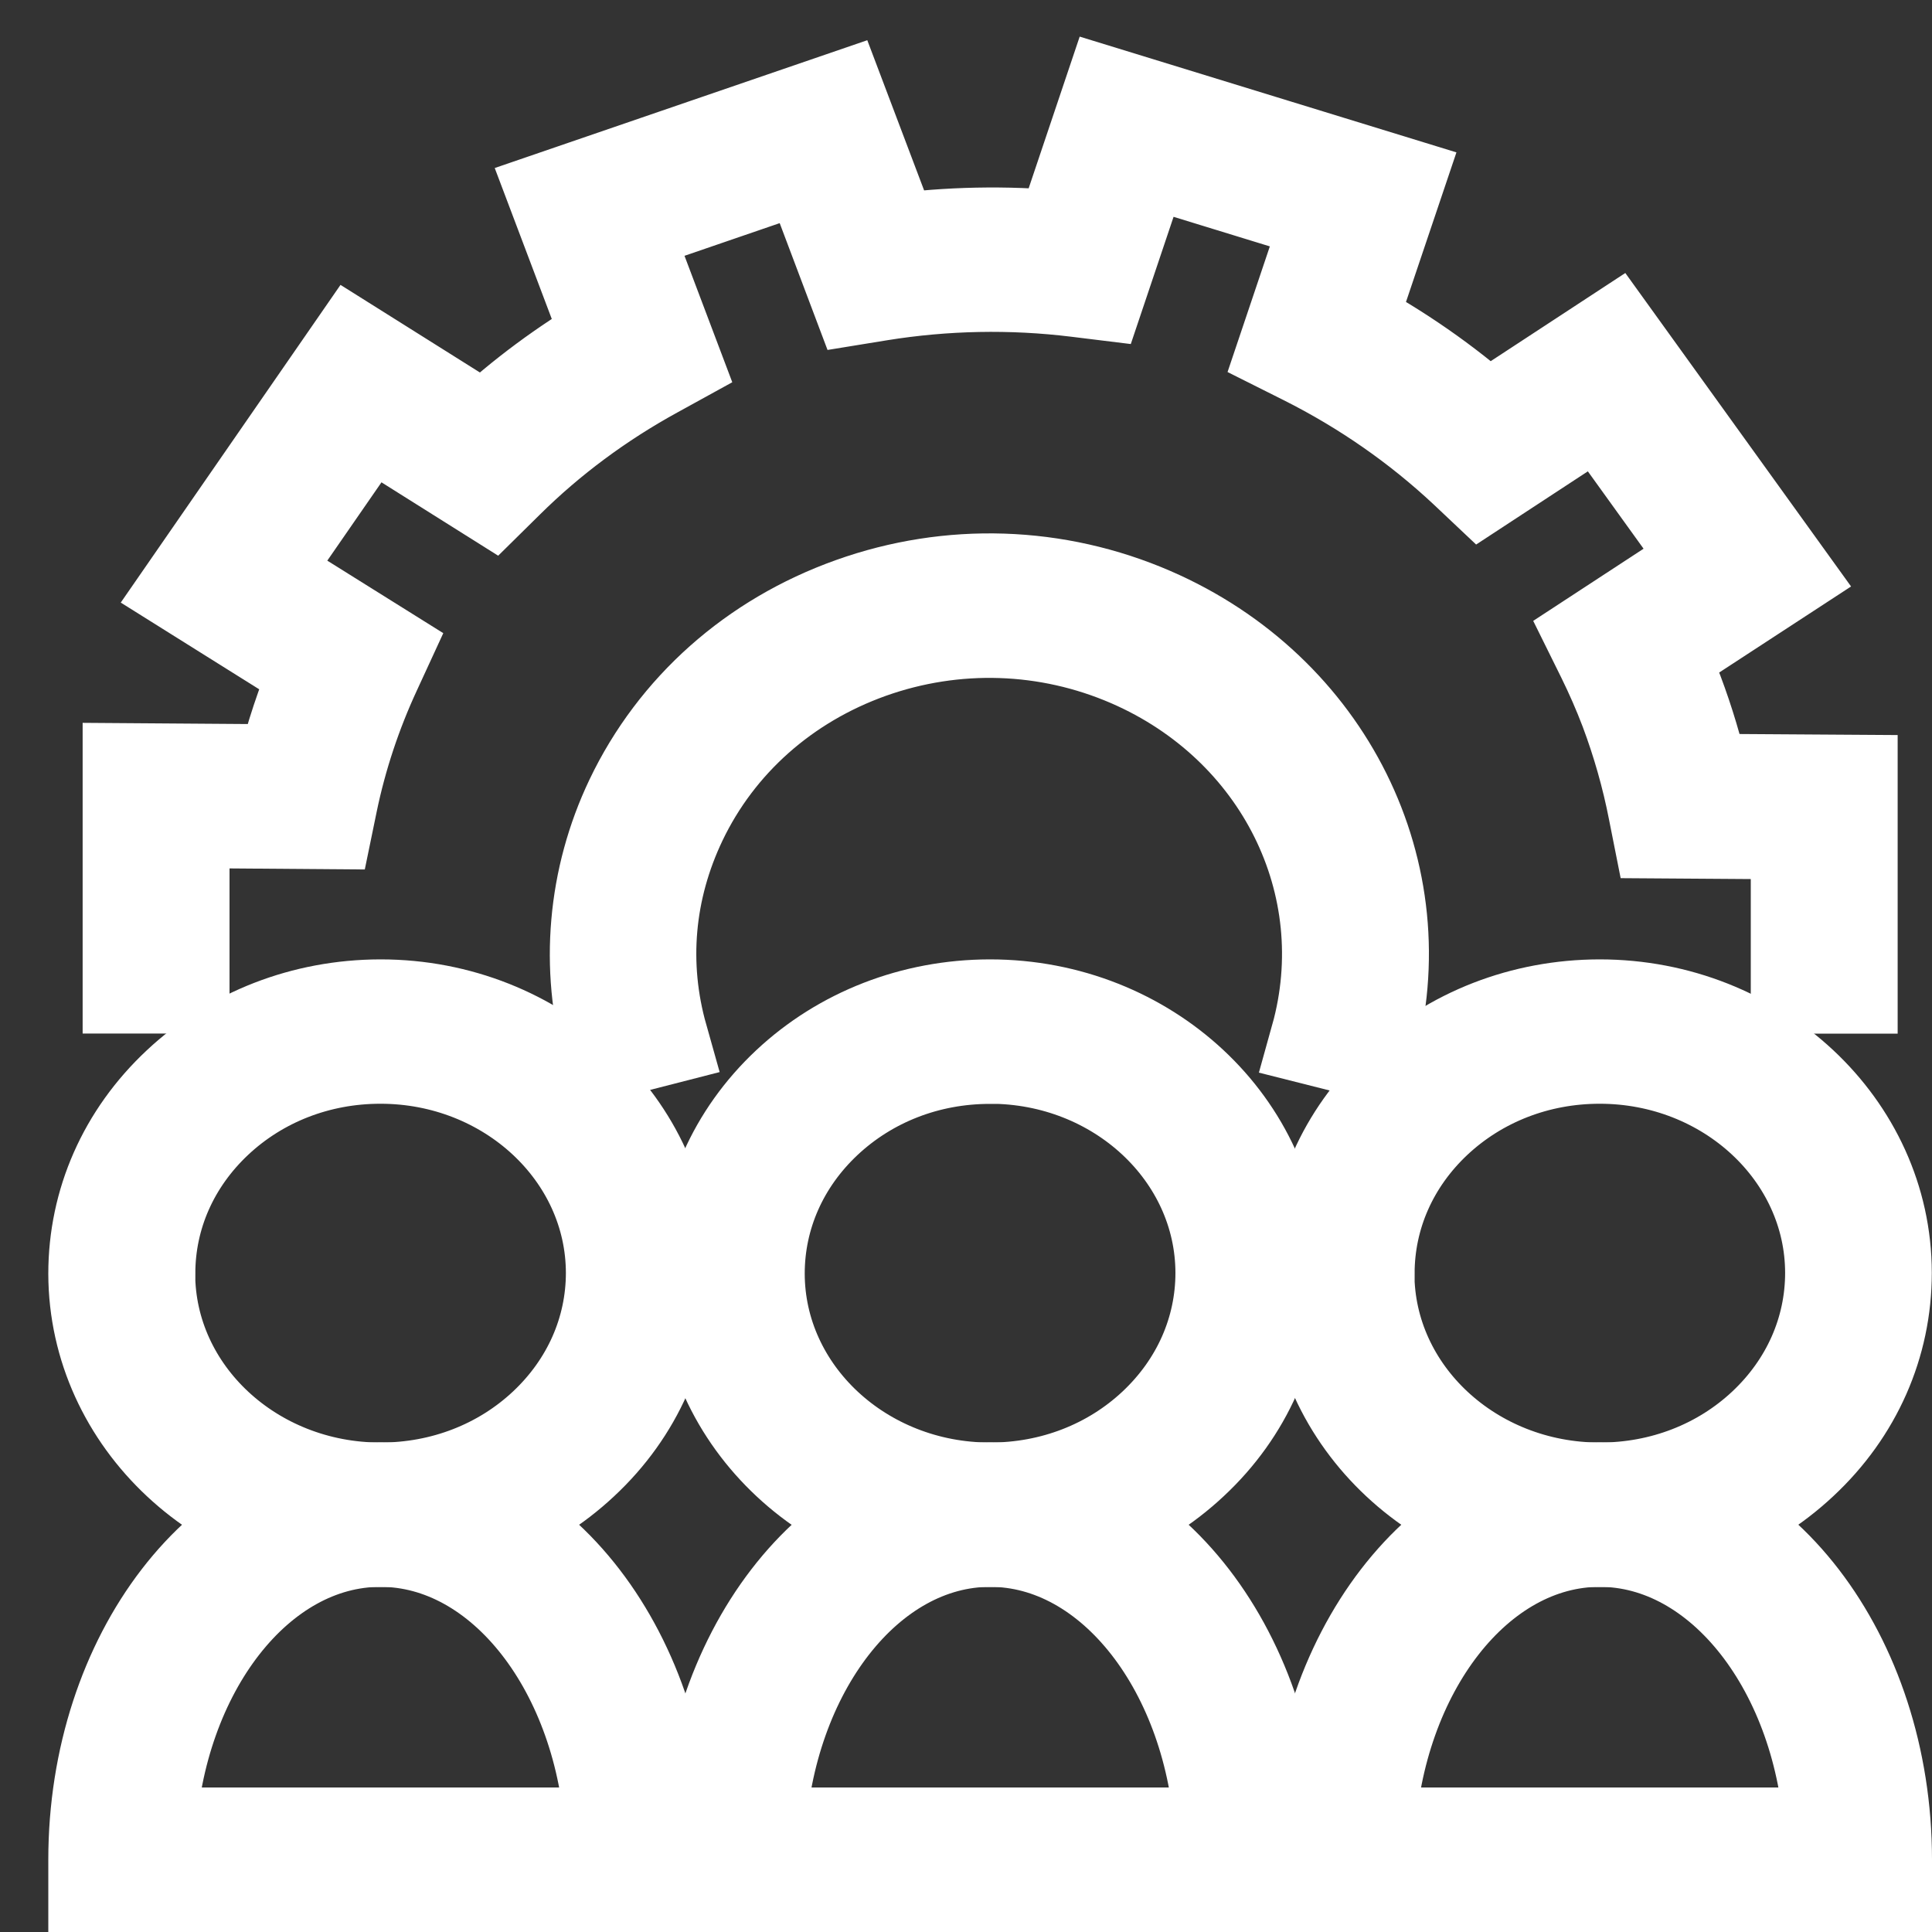 <svg width="40" height="40" viewBox="0 0 40 40" fill="none" xmlns="http://www.w3.org/2000/svg">
<rect x="0" y="0" width="40" height="40" fill="#333333" stroke="none"/>
<path d="M7.876 31.858C4.64 31.858 2.007 29.398 2 26.372C2 24.901 2.607 23.519 3.721 22.477C4.827 21.439 6.302 20.867 7.869 20.863H7.88C11.116 20.863 13.753 23.324 13.756 26.352C13.756 27.824 13.149 29.206 12.036 30.244C10.929 31.282 9.455 31.854 7.887 31.858H7.876ZM3.041 26.369C3.044 28.849 5.212 30.866 7.876 30.866H7.883C9.177 30.866 10.395 30.393 11.307 29.537C12.216 28.683 12.716 27.553 12.716 26.352C12.712 23.869 10.541 21.852 7.88 21.852H7.873C6.579 21.852 5.365 22.325 4.453 23.181C3.544 24.035 3.044 25.165 3.044 26.366L3.041 26.369Z" fill="white" stroke="white" style="fill:white;fill-opacity:1;stroke:white;stroke-opacity:1;" stroke-width="2"/>
<path d="M13.756 39H2V38.504C2 34.291 4.636 30.862 7.88 30.862C11.123 30.862 13.756 34.291 13.756 38.504V39ZM3.055 38.008H12.702C12.518 34.572 10.423 31.854 7.876 31.854C5.33 31.854 3.238 34.572 3.051 38.008H3.055Z" fill="white" stroke="white" style="fill:white;fill-opacity:1;stroke:white;stroke-opacity:1;" stroke-width="2"/>
<path d="M20.497 31.858C17.26 31.858 14.627 29.398 14.62 26.372C14.62 24.901 15.227 23.519 16.337 22.477C17.444 21.439 18.918 20.867 20.486 20.863H20.497C23.733 20.863 26.369 23.324 26.376 26.352C26.376 27.824 25.769 29.206 24.656 30.244C23.549 31.282 22.075 31.854 20.507 31.858H20.497ZM20.497 21.855H20.49C19.196 21.855 17.982 22.328 17.069 23.185C16.16 24.038 15.661 25.169 15.661 26.369C15.664 28.849 17.832 30.866 20.497 30.866H20.503C21.797 30.866 23.015 30.393 23.927 29.537C24.836 28.683 25.336 27.553 25.336 26.352C25.332 23.869 23.161 21.852 20.497 21.852V21.855Z" fill="white" stroke="white" style="fill:white;fill-opacity:1;stroke:white;stroke-opacity:1;" stroke-width="2"/>
<path d="M26.38 39H14.624V38.504C14.624 34.291 17.26 30.862 20.5 30.862C23.74 30.862 26.38 34.291 26.38 38.504V39ZM15.678 38.008H25.325C25.142 34.572 23.046 31.854 20.5 31.854C17.954 31.854 15.862 34.572 15.675 38.008H15.678Z" fill="white" stroke="white" style="fill:white;fill-opacity:1;stroke:white;stroke-opacity:1;" stroke-width="2"/>
<path d="M33.12 31.858C29.884 31.858 27.251 29.398 27.244 26.372C27.244 24.901 27.851 23.519 28.961 22.477C30.067 21.439 31.542 20.867 33.11 20.863H33.12C36.357 20.863 38.993 23.324 38.996 26.352C38.996 27.824 38.389 29.206 37.276 30.244C36.169 31.282 34.695 31.854 33.127 31.858H33.117H33.12ZM28.284 26.369C28.288 28.849 30.456 30.866 33.12 30.866H33.127C34.421 30.866 35.639 30.393 36.551 29.537C37.46 28.683 37.959 27.553 37.959 26.352C37.956 23.869 35.784 21.852 33.123 21.852H33.117C31.823 21.852 30.609 22.325 29.696 23.181C28.787 24.035 28.288 25.165 28.288 26.366L28.284 26.369Z" fill="white" stroke="white" style="fill:white;fill-opacity:1;stroke:white;stroke-opacity:1;" stroke-width="2"/>
<path d="M39 39H27.244V38.504C27.244 34.291 29.88 30.862 33.123 30.862C36.367 30.862 39 34.291 39 38.504V39ZM28.298 38.008H37.945C37.762 34.572 35.666 31.854 33.12 31.854C30.574 31.854 28.482 34.572 28.295 38.008H28.298Z" fill="white" stroke="white" style="fill:white;fill-opacity:1;stroke:white;stroke-opacity:1;" stroke-width="2"/>
<path d="M38.289 20.401H37.248V17.207L34.376 17.187L34.296 16.784C34.157 16.069 33.956 15.365 33.703 14.691C33.561 14.317 33.401 13.953 33.221 13.586L33.033 13.206L35.451 11.625L33.127 8.398L30.674 10.005L30.369 9.717C29.377 8.788 28.253 8.008 27.029 7.393L26.64 7.198L27.566 4.447L23.66 3.247L22.724 6.031L22.293 5.978C20.937 5.812 19.563 5.839 18.21 6.057L17.78 6.127L16.736 3.359L12.872 4.685L13.919 7.456L13.541 7.664C12.407 8.286 11.377 9.05 10.478 9.939L10.176 10.237L7.62 8.63L5.358 11.9L7.901 13.49L7.724 13.874C7.321 14.743 7.016 15.659 6.822 16.592L6.739 16.995L3.752 16.972V20.398H2.711V15.973L5.892 15.996C6.069 15.269 6.305 14.555 6.6 13.864L3.918 12.184L7.328 7.254L10.038 8.957C10.825 8.223 11.703 7.575 12.65 7.019L11.543 4.09L17.364 2.093L18.471 5.019C19.643 4.863 20.826 4.84 21.999 4.949L22.991 2L28.878 3.809L27.899 6.712C28.94 7.271 29.911 7.945 30.789 8.722L33.398 7.013L36.901 11.877L34.348 13.543C34.469 13.808 34.581 14.075 34.685 14.347C34.91 14.945 35.094 15.563 35.236 16.192L38.289 16.212V20.388V20.401Z" fill="white" stroke="white" style="fill:white;fill-opacity:1;stroke:white;stroke-opacity:1;" stroke-width="2"/>
<path d="M12.657 21.747C12.174 20.031 12.334 18.192 13.108 16.569C14.003 14.694 15.612 13.262 17.642 12.538C19.667 11.814 21.87 11.887 23.837 12.74C27.448 14.307 29.328 18.093 28.309 21.743L27.303 21.489C28.191 18.308 26.55 15.008 23.404 13.642C21.69 12.899 19.771 12.836 18.006 13.464C16.24 14.095 14.835 15.342 14.055 16.975C13.371 18.41 13.232 19.968 13.659 21.482L12.653 21.74L12.657 21.747Z" fill="white" stroke="white" style="fill:white;fill-opacity:1;stroke:white;stroke-opacity:1;" stroke-width="2"/>
</svg>
